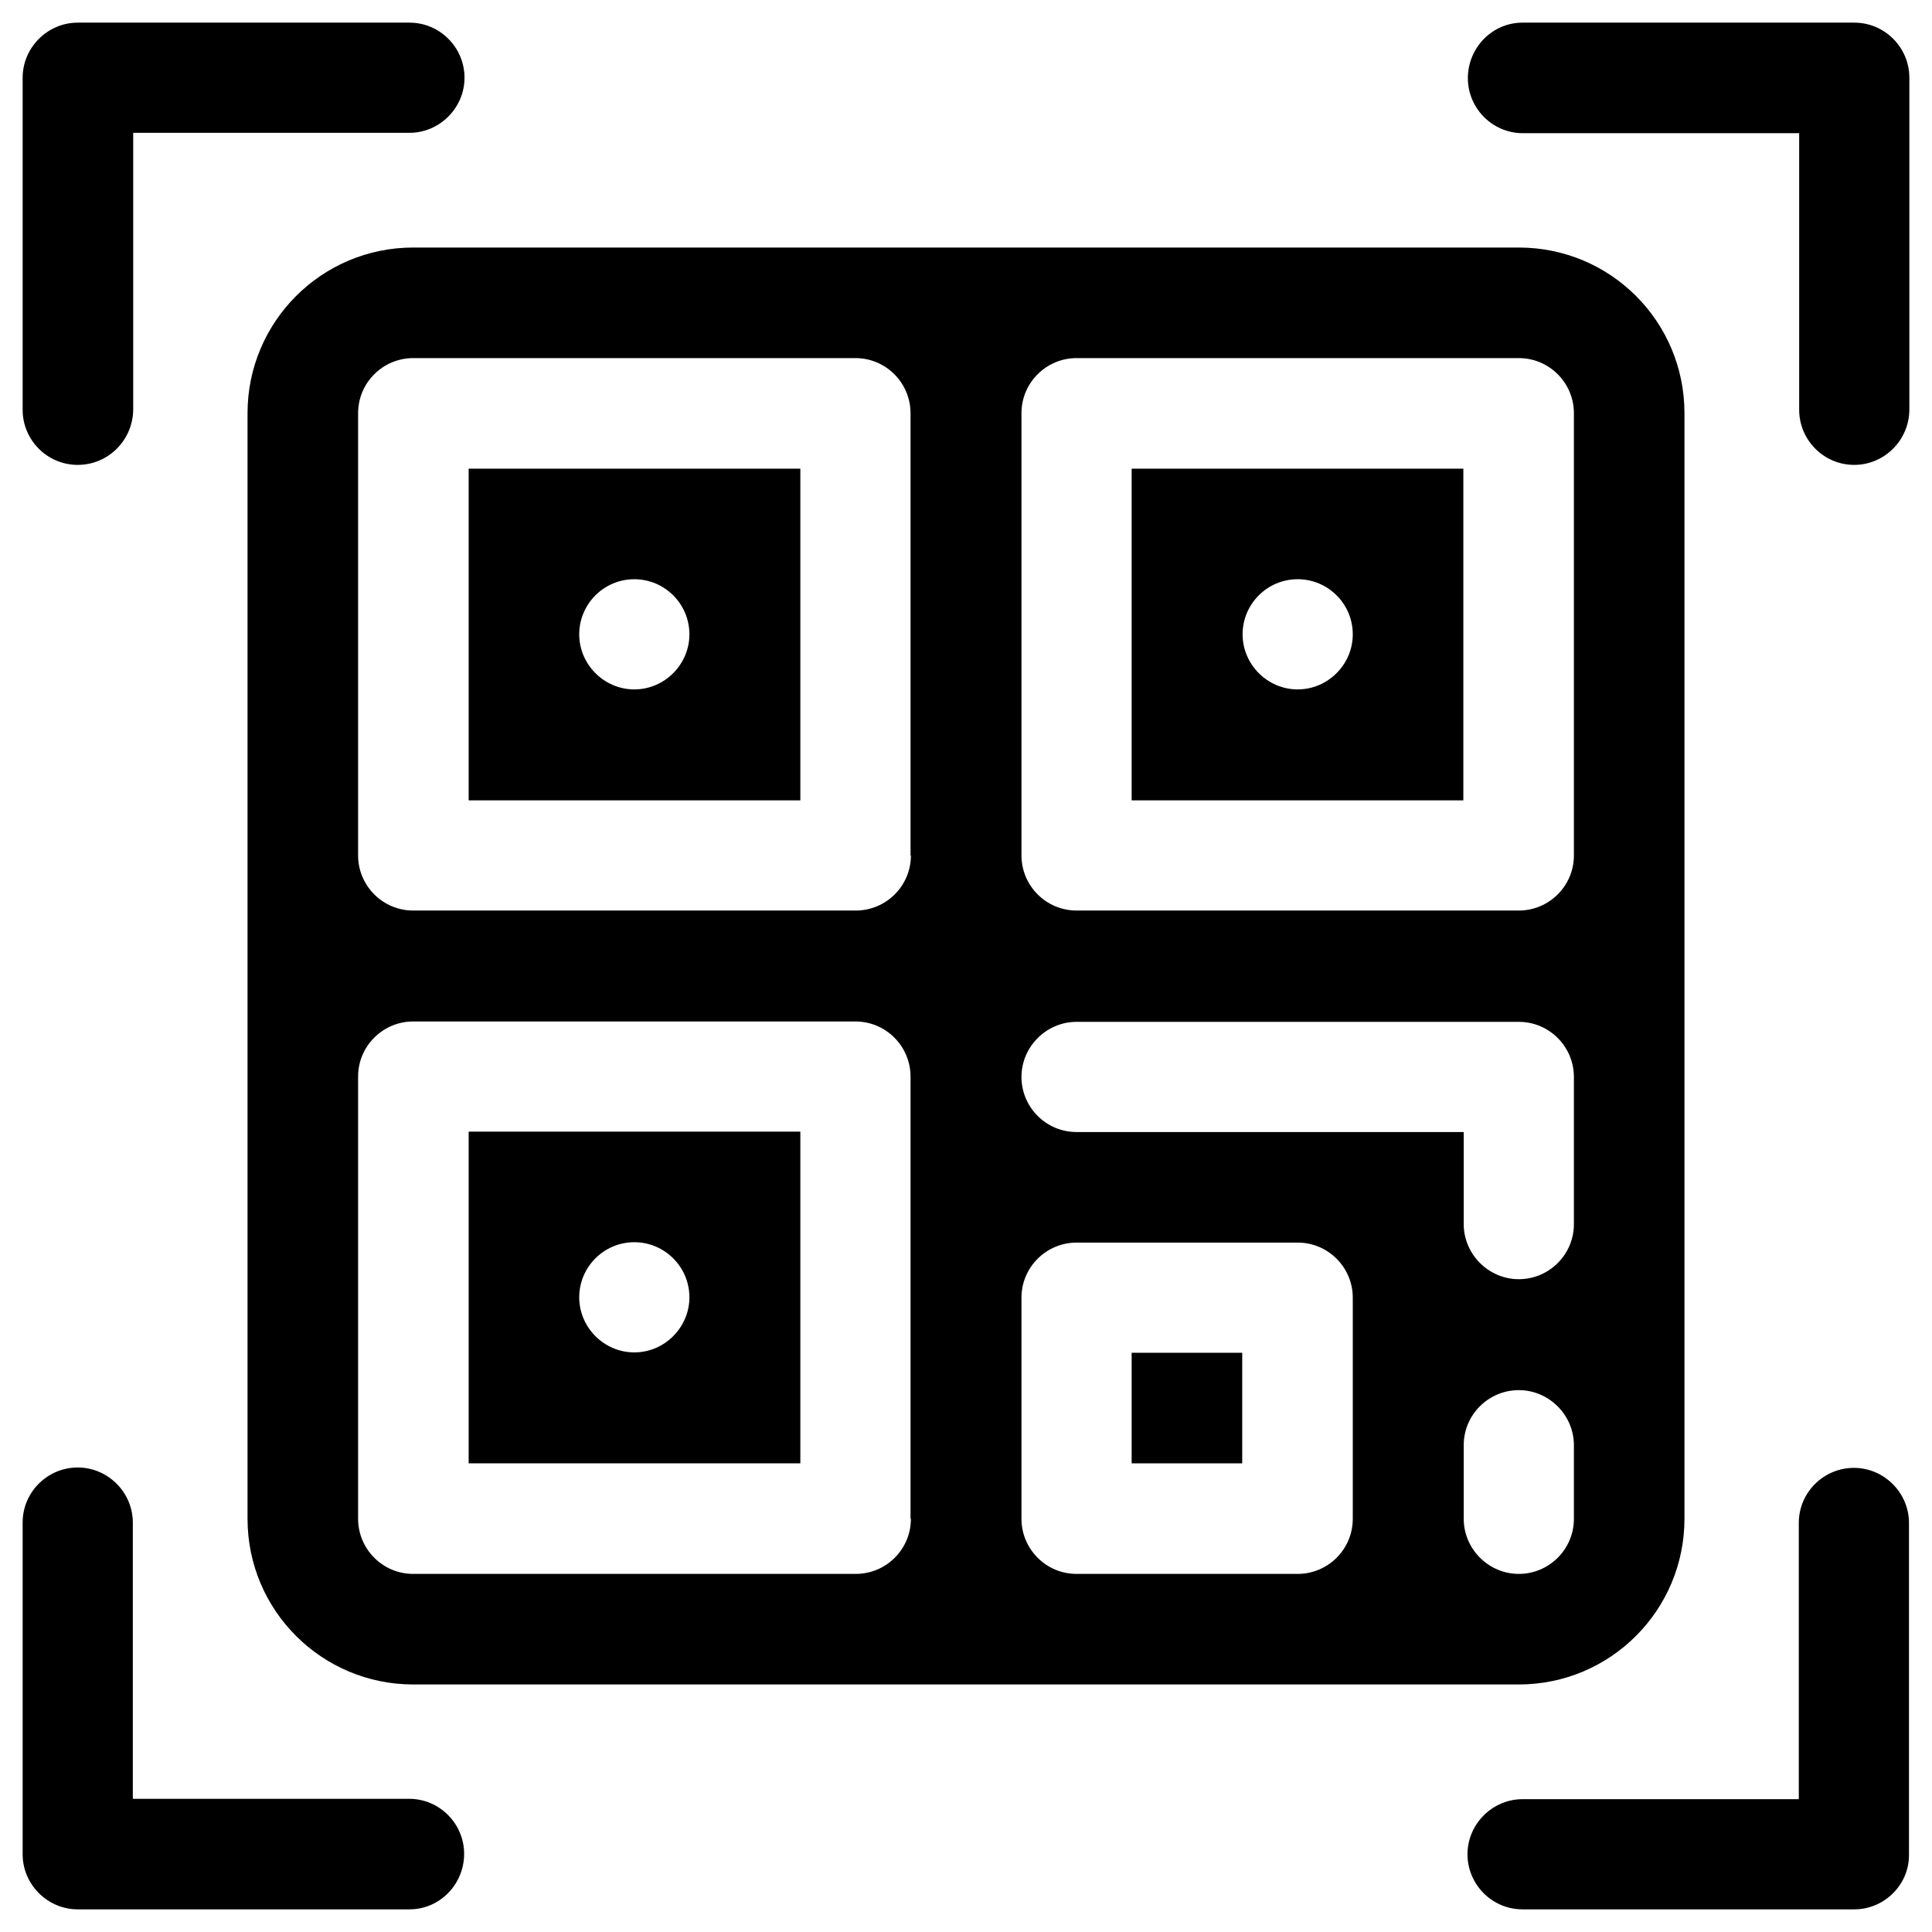 <?xml version="1.0" encoding="utf-8"?>
<!-- Generator: Adobe Illustrator 24.3.0, SVG Export Plug-In . SVG Version: 6.00 Build 0)  -->
<svg version="1.1" id="Capa_1" xmlns="http://www.w3.org/2000/svg" xmlns:xlink="http://www.w3.org/1999/xlink" x="0px" y="0px"
	 viewBox="0 0 512 512" style="enable-background:new 0 0 512 512;" xml:space="preserve">
<g>
	<g>
		<g>
			<path d="M20.6,123.2c-8.1,0-14.6-6.6-14.6-14.6V20.6C6,12.6,12.6,6,20.6,6h87.9c8.1,0,14.6,6.6,14.6,14.6s-6.6,14.6-14.6,14.6
				H35.3v73.2C35.3,116.6,28.7,123.2,20.6,123.2z"/>
		</g>
		<g>
			<path d="M491.4,123.2c-8.1,0-14.6-6.6-14.6-14.6V35.3h-73.2c-8.1,0-14.6-6.6-14.6-14.6S395.4,6,403.5,6h87.9
				c8.1,0,14.6,6.6,14.6,14.6v87.9C506,116.6,499.4,123.2,491.4,123.2z"/>
		</g>
		<g>
			<path d="M108.5,506H20.6C12.6,506,6,499.4,6,491.4v-87.9c0-8.1,6.6-14.6,14.6-14.6s14.6,6.6,14.6,14.6v73.2h73.2
				c8.1,0,14.6,6.6,14.6,14.6S116.6,506,108.5,506z"/>
		</g>
		<g>
			<path d="M491.4,506h-87.9c-8.1,0-14.6-6.6-14.6-14.6s6.6-14.6,14.6-14.6h73.2v-73.2c0-8.1,6.6-14.6,14.6-14.6s14.6,6.6,14.6,14.6
				v87.9C506,499.4,499.4,506,491.4,506z"/>
		</g>
	</g>
	<g>
		<path d="M299.9,212.1h87.9v-87.9h-87.9V212.1z M343.9,153.5c8.1,0,14.6,6.6,14.6,14.6s-6.6,14.6-14.6,14.6s-14.6-6.6-14.6-14.6
			S335.8,153.5,343.9,153.5z"/>
		<path d="M299.9,358.5h29.3v29.3h-29.3V358.5z"/>
		<path d="M124.2,387.8h87.9v-87.9h-87.9V387.8z M168.1,329.2c8.1,0,14.6,6.6,14.6,14.6s-6.6,14.6-14.6,14.6s-14.6-6.6-14.6-14.6
			S160,329.2,168.1,329.2z"/>
		<path d="M124.2,212.1h87.9v-87.9h-87.9V212.1z M168.1,153.5c8.1,0,14.6,6.6,14.6,14.6s-6.6,14.6-14.6,14.6s-14.6-6.6-14.6-14.6
			S160,153.5,168.1,153.5z"/>
		<path d="M402.5,65.6h-293c-24.3,0-43.9,19.7-43.9,43.9v293c0,24.3,19.7,43.9,43.9,43.9h293c24.3,0,43.9-19.7,43.9-43.9v-293
			C446.4,85.2,426.8,65.6,402.5,65.6z M241.4,402.5c0,8.1-6.6,14.6-14.6,14.6H109.5c-8.1,0-14.6-6.6-14.6-14.6V285.3
			c0-8.1,6.6-14.6,14.6-14.6h117.2c8.1,0,14.6,6.6,14.6,14.6V402.5z M241.4,226.7c0,8.1-6.6,14.6-14.6,14.6H109.5
			c-8.1,0-14.6-6.6-14.6-14.6V109.5c0-8.1,6.6-14.6,14.6-14.6h117.2c8.1,0,14.6,6.6,14.6,14.6V226.7z M358.5,402.5
			c0,8.1-6.6,14.6-14.6,14.6h-58.6c-8.1,0-14.6-6.6-14.6-14.6v-58.6c0-8.1,6.6-14.6,14.6-14.6h58.6c8.1,0,14.6,6.6,14.6,14.6V402.5z
			 M417.1,402.5c0,8.1-6.6,14.6-14.6,14.6s-14.6-6.6-14.6-14.6V383c0-8.1,6.6-14.6,14.6-14.6s14.6,6.6,14.6,14.6V402.5z
			 M417.1,324.4c0,8.1-6.6,14.6-14.6,14.6s-14.6-6.6-14.6-14.6v-24.4H285.3c-8.1,0-14.6-6.6-14.6-14.6s6.6-14.6,14.6-14.6h117.2
			c8.1,0,14.6,6.6,14.6,14.6V324.4z M417.1,226.7c0,8.1-6.6,14.6-14.6,14.6H285.3c-8.1,0-14.6-6.6-14.6-14.6V109.5
			c0-8.1,6.6-14.6,14.6-14.6h117.2c8.1,0,14.6,6.6,14.6,14.6V226.7z"/>
	</g>
</g>
</svg>
